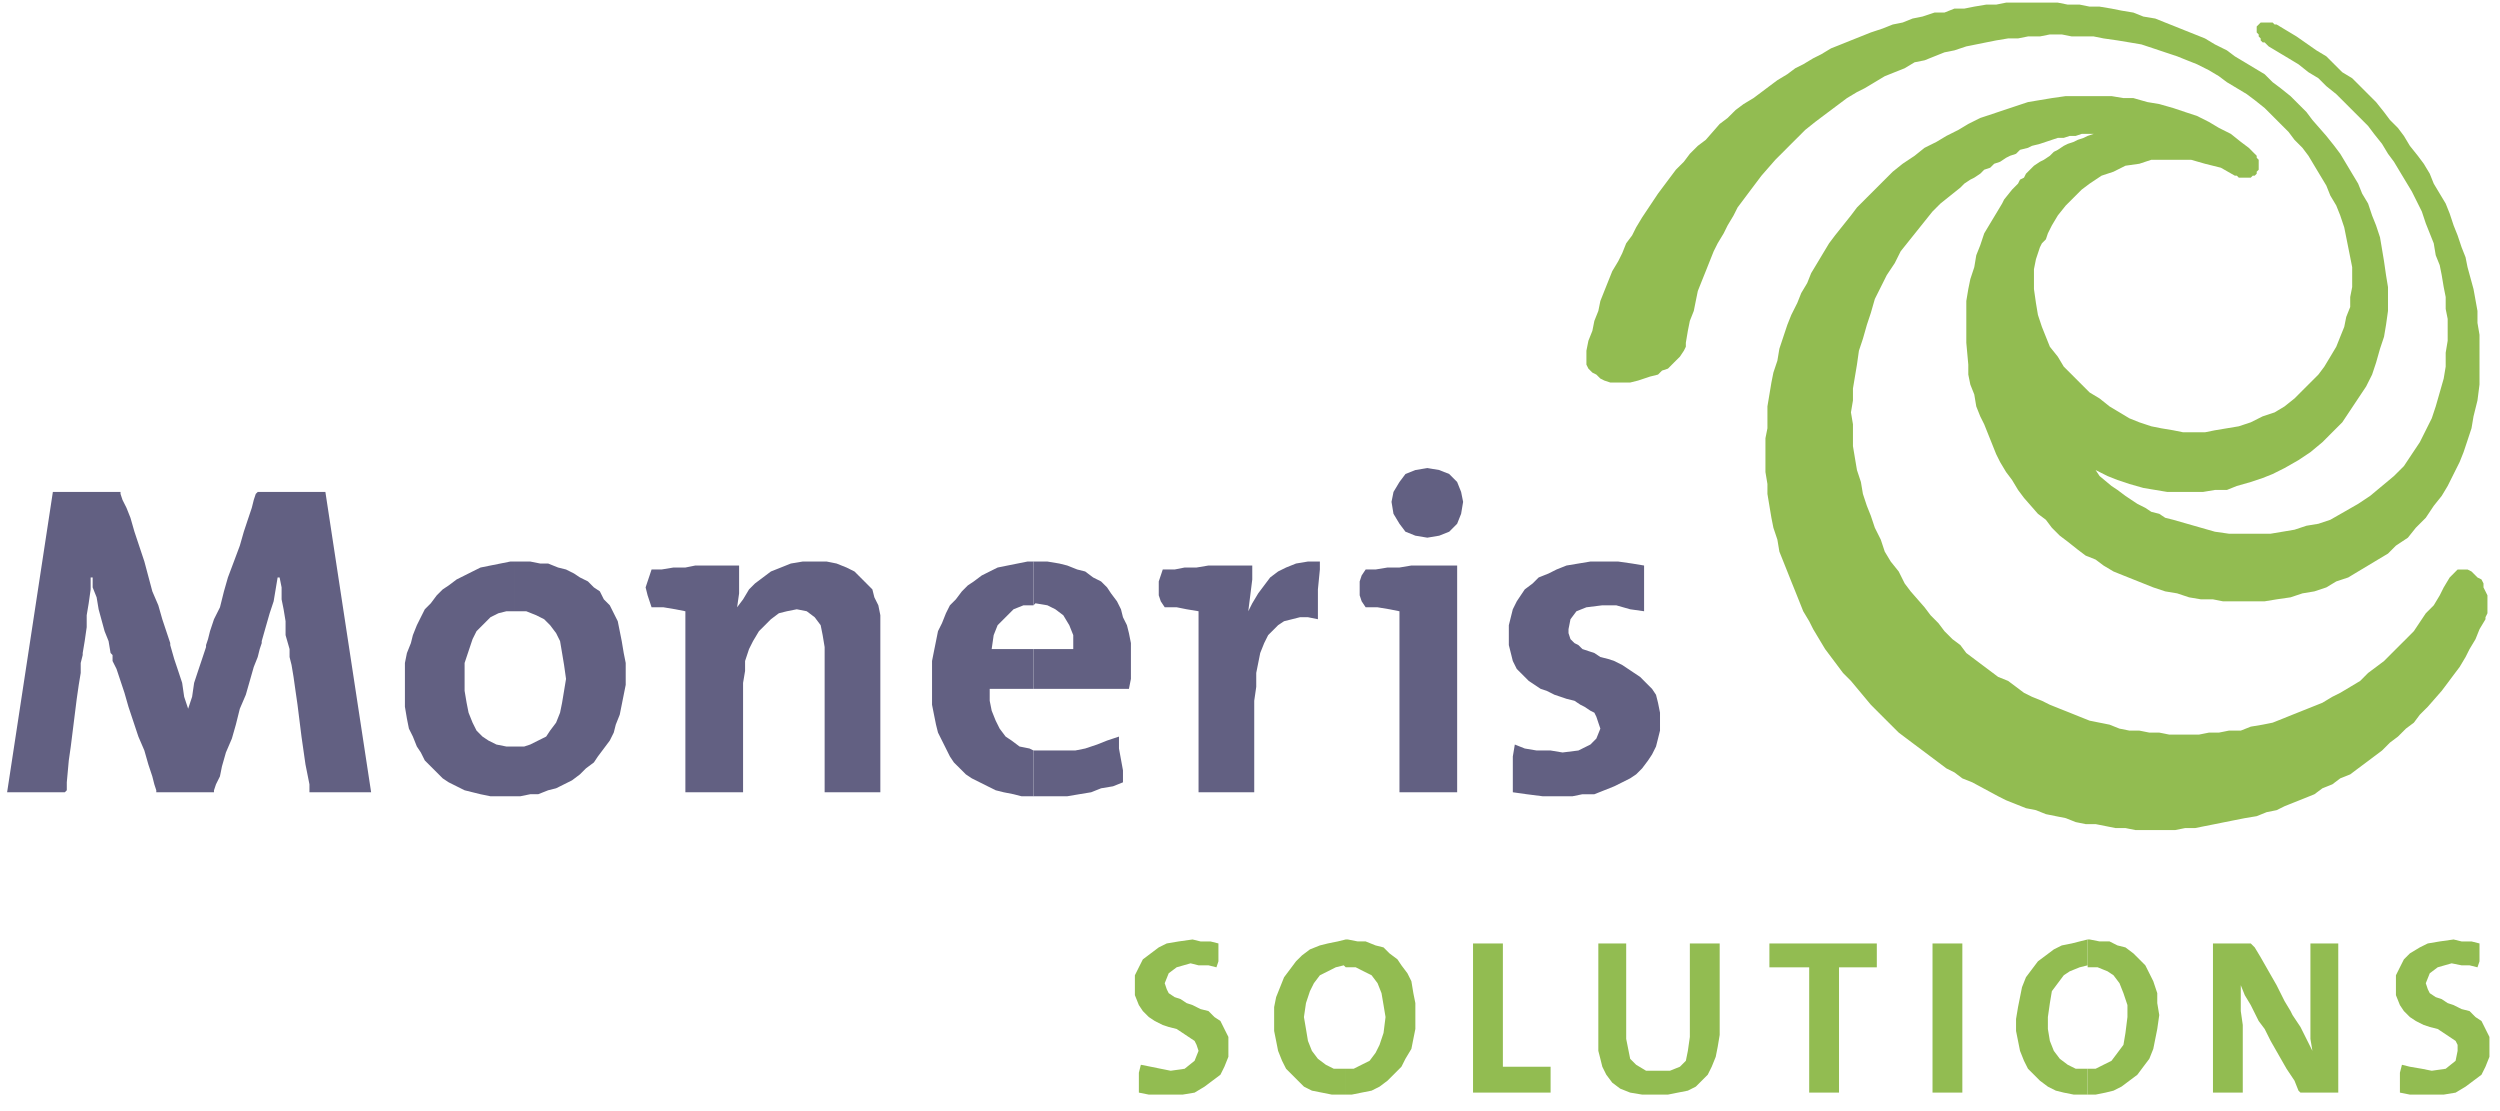 <svg xmlns="http://www.w3.org/2000/svg" width="117" height="52" viewBox="0 0 117 52">
    <g fill="none" fill-rule="nonzero">
        <path fill="#626082" d="M14.482 37.078v-.372l-.093-.466-.093-.465-.093-.652-.093-.651-.093-.745-.093-.745-.094-.652-.092-.651-.093-.558-.093-.373v-.372l-.187-.652v-.651l-.092-.559-.094-.465v-.56l-.093-.464h-.093l-.093.559-.093.557-.186.559-.187.652-.185.652v.093l-.094.279-.093.372-.186.466-.186.652-.186.65-.28.653-.186.744-.186.652-.279.65-.186.653-.094.466-.185.372-.094.279v.093h-2.7v-.093l-.092-.28-.094-.37-.186-.56-.186-.652-.28-.651-.465-1.397-.186-.651-.186-.558-.186-.56-.186-.371v-.28l-.093-.094-.093-.557-.187-.466-.279-1.024-.093-.559-.186-.465v-.465h-.094v.559l-.092.651-.093.558v.559l-.094.652-.093.557v.094l-.093.372v.466l-.092.558-.094.653-.093.743-.093.745-.093.745-.093.652-.093 1.024v.372l-.093.093h-2.7l2.141-14.056H5.64v.093l.093.28.187.372.185.465.187.652.465 1.396.372 1.396.28.652.186.652.372 1.117v.093l.186.652.187.558.185.559.094.65.186.56.186-.56.094-.65.185-.56.187-.557.186-.56v-.092l.093-.279.093-.373.186-.558.28-.559.186-.745.186-.651.28-.745.278-.745.186-.651.186-.56.187-.557.093-.372.093-.28.093-.093h3.165l2.141 14.056h-2.886zm9.588-2.14v2.327h.28l.465-.095h.372l.466-.185.372-.093.373-.186.372-.186.372-.28.28-.28.372-.278.186-.279.28-.373.278-.372.186-.373.094-.372.186-.466.093-.465.093-.466.093-.465v-1.024l-.093-.466-.093-.557-.093-.466-.093-.465-.187-.373-.186-.372-.279-.28-.186-.372-.28-.186-.278-.28-.373-.185-.279-.186-.373-.187-.372-.092-.465-.187h-.372l-.466-.093h-.745v2.327h.559l.465.186.372.187.28.28.279.37.186.374.094.557.093.56.092.651-.092.558-.093.56-.094.464-.186.466-.28.372-.185.28-.373.186-.372.186-.28.093h-.465zM24.07 28.607V26.28h-.186l-.465.093-.466.093-.465.094-.372.185-.373.187-.372.186-.372.28-.28.186-.279.278-.279.373-.28.28-.186.37-.186.374-.186.465-.093.373-.186.464-.094.466v2.048l.094.56.093.464.186.373.186.465.186.279.186.373.28.28.279.278.279.28.28.186.372.186.372.186.373.093.372.092.465.095h1.117v-2.328h-.372l-.465-.093-.373-.186-.279-.186-.279-.28-.186-.372-.187-.466-.092-.464-.094-.56v-1.303l.186-.558.187-.558.186-.373.372-.372.28-.28.372-.186.372-.093h.372zm24.296 6.516v2.142h1.582l.559-.095.559-.092.465-.186.558-.093.466-.186v-.56l-.187-1.023v-.558l-.558.186-.466.186-.557.186-.466.093h-1.955zm0-4.747v1.862h4.468l.093-.466v-1.675l-.093-.466-.093-.372-.186-.373-.093-.372-.187-.373-.279-.372-.186-.28-.28-.278-.371-.186-.372-.28-.373-.093-.466-.186-.372-.093-.558-.093h-.652v2.048l.093-.093.559.093.372.186.372.28.28.465.186.465v.652h-1.862z"/>
        <path fill="#626082" d="M48.366 28.328V26.28h-.279l-.466.093-.465.093-.466.094-.372.185-.373.187-.372.279-.279.186-.279.28-.28.372-.279.279-.186.372-.186.466-.186.372-.093.466-.094.465-.092.466v2.047l.092.465.094.466.093.372.186.373.186.372.186.373.186.279.28.279.279.279.28.187.372.186.372.186.373.186.372.093.465.092.372.095h.559v-2.142l-.186-.093-.466-.093-.372-.279-.279-.186-.28-.373-.185-.372-.187-.466-.093-.465v-.558h2.048v-1.862H46.41l.094-.652.185-.465.373-.373.372-.372.466-.186h.465zm6.143.093l-.185-.28-.094-.28v-.65l.094-.28.093-.279h.558l.466-.092h.558l.559-.094h2.048v.652l-.093.744-.094.745.187-.372.279-.466.279-.372.28-.372.371-.28.374-.185.465-.187.559-.093h.557v.372l-.092.932v1.396l-.465-.094h-.374l-.371.094-.374.093-.279.186-.185.186-.28.279-.186.373-.186.464-.093.466-.093.466v.652l-.094.651v4.282h-2.606v-8.471l-.559-.093-.465-.093h-.559zm18.525 8.844h-.837l-.745-.095-.652-.092v-1.675l.093-.559.466.186.558.093h.651l.56.093.743-.093.56-.279.278-.279.188-.466-.095-.279-.093-.279-.093-.187-.185-.093-.28-.186-.186-.093-.28-.186-.372-.092-.279-.095-.28-.093-.371-.186-.28-.092-.28-.187-.278-.185-.28-.28-.28-.28-.185-.371-.093-.374-.093-.371v-.93l.093-.374.093-.372.186-.373.187-.28.186-.277.372-.28.279-.279.466-.186.371-.187.466-.186.558-.093.56-.093h1.303l.651.093.559.093v2.14l-.652-.092-.652-.186h-.65l-.746.093-.466.186-.279.373-.092.465v.186l.092.28.187.186.185.093.187.186.28.093.278.092.28.187.372.094.279.093.373.186.279.185.279.187.28.186.279.28.279.279.186.278.094.374.093.464v.838l-.093.373-.094.372-.186.372-.186.28-.279.372-.28.279-.28.187-.37.186-.374.186-.465.186-.466.185h-.558l-.466.095h-.558zM34.59 26.466v1.303l-.093.652.28-.372.278-.465.28-.28.372-.279.372-.28.466-.185.466-.187.558-.093h1.117l.465.093.466.187.372.185.28.28.279.279.279.28.093.371.186.373.094.465v8.285h-2.607v-6.795l-.093-.56-.093-.464-.28-.373-.372-.28-.465-.092-.466.093-.372.093-.373.28-.279.28-.28.278-.278.466-.187.372-.185.559v.465l-.094.559v5.119h-2.7v-8.471l-.465-.093-.558-.093h-.559l-.093-.28-.093-.28-.093-.371.093-.28.093-.278.093-.28h.466l.558-.092h.559l.465-.094h2.048zm32.209-1.303l-.56-.093-.464-.186-.28-.372-.28-.466-.092-.559.093-.465.279-.465.28-.373.465-.186.559-.093.557.093.467.186.371.373.186.465.094.465-.094.559-.186.466-.371.372-.467.186-.557.093zm1.395 1.303h-2.14l-.56.094h-.557l-.559.092h-.465l-.187.28-.093.279v.65l.093.28.187.28h.558l.559.093.465.093v8.47h2.7v-10.61z"/>
        <path fill="#92BC51" d="M105.242 6.918l-.373-.28-.465-.372-.558-.28-.466-.278-.558-.28-.56-.185-.557-.187-.652-.186-.558-.093-.652-.186h-.466l-.558-.093h-2.141l-.651.093-.559.093-.558.093-.56.186-.558.186-.558.187-.559.185-.559.28-.465.279-.558.28-.465.279-.56.279-.464.372-.56.373-.464.372-.466.465-.372.373-.373.372-.464.465-.28.372-.373.467-.371.465-.28.372-.28.465-.279.466-.28.465-.186.466-.278.465-.186.466-.28.558-.186.466-.186.558-.186.559-.093.558-.187.559-.093.465-.093.559-.093.558v1.024l-.093.466v1.582l.093.559v.465l.093.559.093.558.093.466.187.558.093.559.186.465.186.465.185.466.188.465.186.465.186.466.279.466.187.372.279.466.279.465.279.372.28.373.278.372.372.373.931 1.116.652.653.652.65.372.28.373.28.372.278.373.28.372.279.372.279.373.186.372.28.466.186 1.21.652.37.186.467.186.465.186.466.092.465.187.466.094.465.093.466.185.464.094h.466l.465.092.466.093h.466l.466.094h1.86l.466-.094h.466l.464-.093.466-.092.465-.094.467-.093.466-.092.557-.093.466-.188.465-.093.373-.185.465-.186.466-.186.465-.188.373-.278.465-.186.371-.28.467-.186.371-.28.373-.278.372-.279.373-.28.372-.372.372-.279.373-.373.372-.279.279-.373.373-.372.652-.745.279-.371.279-.374.28-.371.278-.466.187-.372.279-.465.187-.466.279-.465v-.094l.092-.186v-.838l-.092-.186-.093-.186v-.186l-.094-.186-.187-.093-.092-.093-.093-.093-.094-.094-.185-.093h-.466l-.094.093-.092.094-.093.093-.093.093-.279.465-.186.372-.28.466-.372.372-.56.838-.37.373-.281.279-.371.371-.373.374-.372.279-.373.279-.372.373-.465.279-.467.279-.371.185-.465.28-.466.186-.466.186-.465.186-.466.188-.465.185-.466.093-.557.093-.467.186h-.557l-.466.093h-.466l-.466.093h-1.395l-.466-.093h-.465l-.466-.093h-.464l-.466-.093-.466-.186-.466-.093-.465-.093-.466-.186-.464-.187-.466-.185-.465-.187-.373-.186-.465-.187-.373-.185-.372-.28-.372-.278-.466-.187-.373-.28-.372-.278-.372-.28-.373-.28-.278-.371-.373-.279-.372-.373-.28-.372-.37-.373-.281-.372-.651-.745-.28-.372-.279-.559-.373-.465-.28-.465-.185-.559-.279-.558-.187-.559-.186-.465-.185-.559-.094-.558-.185-.559-.094-.559-.093-.558v-1.024l-.094-.559.094-.558v-.559l.093-.558.094-.559.092-.65.187-.56.185-.651.186-.559.187-.652.279-.558.279-.558.373-.56.279-.557.372-.466.373-.466.372-.465.373-.465.372-.372.466-.373.465-.372.185-.187.28-.186.186-.093.28-.186.185-.186.279-.093.188-.186.278-.093.279-.186.187-.094.279-.093.186-.186.373-.093.186-.093.372-.093.279-.093.28-.094.279-.093h.278l.28-.092h.28l.279-.094h.559l-.28.094-.187.092-.278.093-.186.094-.28.093-.187.093-.278.186-.186.094-.186.185-.28.187-.186.093-.279.186-.093.093-.186.186-.094.093-.093.186-.186.093-.093.186-.093.093-.186.187-.373.465-.093.187-.279.465-.28.465-.279.466-.186.558-.186.466-.093.558-.185.559-.095.465-.093.559v1.954l.093 1.024v.466l.095.466.185.465.093.558.186.466.186.372.186.465.187.466.186.465.186.372.279.466.28.372.28.466.278.372.652.745.372.279.28.373.372.372.371.28.467.371.371.28.466.186.373.28.466.278.464.187.466.186.465.186.466.186.558.186.56.093.558.186.558.094h.559l.465.092h1.955l.558-.092.652-.094.558-.186.559-.093.559-.186.464-.28.56-.185.464-.28.466-.279.465-.28.466-.278.372-.373.56-.372.371-.465.466-.466.372-.558.373-.466.279-.465.279-.559.28-.559.186-.465.186-.558.185-.559.094-.558.185-.745.095-.744v-2.328l-.095-.558v-.559l-.185-1.024-.28-1.024-.093-.465-.185-.466-.187-.558-.186-.465-.186-.56-.186-.464-.28-.466-.279-.466-.186-.465-.28-.465-.279-.373-.372-.465-.279-.465-.28-.373-.372-.372-.279-.372-.372-.466-.373-.372-.372-.373-.373-.372-.464-.28-.373-.372-.372-.372-.466-.28-.93-.65-.466-.28-.466-.28h-.093l-.093-.092h-.559l-.093.093-.093.092v.28l.093.093v.093l.093.093v.093l.093.093h.094l.093.094.093.093.465.279.466.279.465.28.466.371.465.28.373.372.464.373.374.372.371.372.373.372.372.373.28.372.372.466.28.465.278.373.279.465.28.465.28.465.465.932.186.558.186.466.186.465.093.559.187.465.093.466.093.558.093.466v.558l.093.466v1.023l-.093.559v.651l-.093.559-.186.652-.187.651-.186.559-.279.558-.28.56-.372.557-.372.56-.466.465-.558.465-.558.465-.56.372-.65.373-.652.372-.559.187-.558.092-.56.186-.558.094-.558.093h-1.954l-.653-.093-.651-.186-.65-.186-.653-.187-.373-.093-.279-.186-.372-.093-.28-.186-.372-.187-.279-.185-.279-.187-.373-.279-.279-.186-.559-.465-.186-.28.558.28.466.185.56.187.65.185.56.094.558.093h1.675l.558-.093h.56l.464-.186.653-.186.557-.187.466-.186.56-.28.65-.371.559-.373.56-.465.464-.465.466-.466.372-.559.371-.558.373-.559.28-.558.186-.558.185-.652.187-.559.094-.558.092-.652v-1.117l-.092-.558-.094-.652-.093-.559-.094-.558-.185-.558-.187-.467-.186-.557-.279-.466-.187-.466-.279-.465-.278-.465-.28-.466-.28-.372-.371-.465-.652-.745-.279-.372-.373-.373-.372-.372-.466-.373-.372-.279-.372-.372-.466-.28-.464-.279-.466-.279-.372-.28-.56-.278-.466-.28-.464-.186-.466-.186-.465-.187-.466-.185-.465-.187-.559-.093-.465-.186-.559-.093-.465-.093-.559-.093h-.465L97.33.216h-.559l-.464-.093h-2.421l-.465.093h-.466l-.558.093-.466.093h-.464L91 .588h-.465l-.56.186-.464.093-.466.187-.465.093-.466.186-.559.186-.465.186-.466.186-.464.187-.466.185-.465.28-.372.186-.466.28-.372.186-.373.279-.465.28-.373.278-.372.28-.373.279-.465.28-.372.278-.373.372-.372.28-.651.744-.372.28-.373.372-.28.373-.373.372-.279.372-.278.372-.279.373-.745 1.117-.28.466-.186.372-.279.372-.186.465-.186.373-.28.466-.186.465-.186.465-.185.466-.095.465-.186.465-.093.466-.186.465-.093.466v.651l.093.187.186.186.186.093.188.186.185.093.28.093h.93l.373-.093.279-.093.279-.093.373-.093.186-.186.279-.093.186-.187.185-.186.188-.186.186-.279.092-.186v-.187l.094-.558.093-.466.185-.465.093-.465.095-.466.185-.465.187-.465.185-.466.186-.465.187-.373.28-.465.185-.372.279-.467.187-.372.279-.372.279-.373.28-.372.28-.372.65-.744.373-.372.371-.373.374-.372.279-.28.466-.372.371-.28.373-.279.745-.558.466-.28.371-.186.93-.558.467-.187.465-.185.466-.28.465-.092.466-.187L91 2.45l.466-.093.557-.186.466-.093.465-.094.466-.093.56-.093h.464l.466-.093h.558l.466-.093h.558l.466.093h1.024l.465.093.651.093.56.093.557.094.559.185.558.187.56.186.465.187.465.185.558.28.466.279.373.28.464.278.466.28.372.279.466.372.372.372.372.373.373.372.279.372.372.373.28.372.279.466.279.465.28.465.186.466.278.465.186.465.188.56.093.465.093.465.093.466.092.465v.93l-.092.467v.465l-.186.466-.093.465-.188.465-.186.466-.278.465-.28.465-.279.373-.372.372-.373.372-.372.373-.465.372-.466.28-.56.186-.556.279-.56.186-.557.093-.56.093-.466.094h-1.024l-.464-.094-.559-.093-.465-.093-.559-.186-.464-.186-.466-.28-.466-.279-.466-.372-.465-.28-.466-.465-.371-.372-.374-.373-.278-.465-.372-.465-.187-.466-.186-.465-.186-.559-.093-.558-.093-.652v-.93l.093-.466.093-.28.093-.279.093-.186.186-.186.094-.28.186-.371.279-.467.372-.465.373-.372.372-.372.372-.28.558-.372.56-.186.558-.28.651-.092.559-.186h1.862l.65.186.745.186.653.372h.092l.093.093h.56l.092-.093h.093l.093-.093v-.093l.093-.093v-.465l-.093-.093V7.29l-.093-.093-.093-.092-.092-.094-.094-.093zm-50.546 44.31h-.93l-.467-.094v-.93l.093-.373.466.092.466.095.465.093.652-.093.465-.373.186-.465-.093-.28-.093-.186-.28-.186-.278-.186-.28-.186-.372-.094-.28-.093-.372-.186-.279-.186-.279-.279-.187-.28-.186-.465v-.93l.186-.374.187-.371.372-.28.372-.28.373-.185.558-.094.652-.092.373.092h.465l.372.094v.837l-.093.28-.372-.093h-.466l-.372-.094-.652.186-.372.28-.187.465.094.279.093.187.279.186.28.093.278.186.28.093.373.187.372.093.279.28.28.185.185.373.187.372v.93l-.187.465-.186.374-.372.279-.372.279-.466.28-.558.092h-.652zm8.285-1.21v1.21h.279l.465-.094.466-.092.372-.187.373-.28.279-.278.372-.374.187-.371.279-.465.092-.466.094-.465v-1.21l-.094-.466-.092-.558-.186-.373-.28-.372-.187-.28-.371-.278-.28-.28-.372-.093-.465-.187h-.373l-.465-.092h-.093v1.302h.465l.372.188.373.186.279.371.185.466.095.558.093.56-.093.744-.187.558-.186.373-.279.372-.373.186-.372.187h-.372zM62.981 45.27v-1.303l-.373.092-.464.094-.374.093-.465.186-.372.28-.28.278-.278.372-.28.373-.186.465-.186.466-.093.465v1.118l.093.465.092.466.186.465.188.373.279.279.278.279.28.279.373.187.464.092.466.093h.652v-1.21h-.559l-.372-.186-.372-.28-.28-.371-.185-.466-.093-.558-.095-.559.095-.652.185-.557.186-.374.28-.371.373-.186.371-.188.372-.092.094.092zm5.957 5.864v-6.981h1.397v5.77h2.233v1.211h-3.63zm8.564.093h-.65l-.56-.093-.465-.185-.373-.28-.279-.372-.186-.374-.092-.371-.095-.372v-5.027h1.304v4.468l.093.466.093.465.279.279.466.28h1.116l.467-.188.278-.278.094-.465.093-.652v-4.375h1.396v4.282l-.093.558-.092.466-.188.464-.186.374-.279.279-.28.279-.371.187-.465.092-.466.093h-.56zm8.564-5.958v5.865H84.67V45.27h-1.862v-1.116h5.027v1.116h-1.769zm4.376-1.116h1.396v6.981h-1.396v-6.981zm7.26 5.865v1.21h.372l.465-.094.374-.092.371-.187.374-.28.371-.278.279-.374.28-.371.186-.465.093-.466.093-.465.093-.652-.093-.559v-.465l-.186-.558-.186-.373-.187-.372-.279-.28-.279-.278-.372-.28-.373-.093-.372-.187h-.466l-.465-.092h-.093v1.302h.466l.464.188.28.186.28.371.185.466.187.558v.56l-.093.744-.094.558-.279.373-.279.372-.372.186-.373.187h-.372z"/>
        <path fill="#92BC51" d="M97.702 45.27v-1.303l-.373.092-.371.094-.466.093-.372.186-.373.28-.372.278-.28.372-.28.373-.185.465-.093.466-.093.465-.093.559v.559l.093.465.093.466.186.465.187.373.28.279.278.279.373.279.372.187.371.092.467.093h.65v-1.21h-.557l-.374-.186-.371-.28-.28-.371-.185-.466-.093-.558v-.559l.093-.652.093-.557.279-.374.278-.371.28-.186.465-.188.373-.092v.092zm9.96 5.864l-.093-.092-.186-.466-.372-.558-.373-.652-.372-.652-.279-.558-.28-.373-.093-.186-.278-.559-.28-.465-.187-.466v1.211l.093.65v3.166h-1.395v-6.981h1.769l.185.185.28.466.372.653.372.65.373.745.28.466.092.186.372.558.28.56.279.558-.093-.559v-4.468h1.303v6.981h-1.77zm6.05.093h-.93l-.466-.093v-.93l.095-.373.371.092.56.095.464.093.652-.093.464-.373.094-.465v-.28l-.094-.186-.278-.186-.279-.186-.28-.186-.372-.094-.28-.093-.372-.186-.279-.186-.279-.279-.187-.28-.186-.465v-.93l.186-.374.187-.371.28-.28.464-.28.373-.185.559-.094.65-.092.374.092h.464l.374.094v.837l-.095.28-.371-.093h-.372l-.466-.094-.652.186-.372.28-.186.465.093.279.093.187.279.186.28.093.279.186.279.093.373.187.372.093.279.28.28.185.186.373.186.372v.93l-.186.465-.187.374-.372.279-.373.279-.466.28-.557.092h-.652z"/>
    </g>
</svg>
